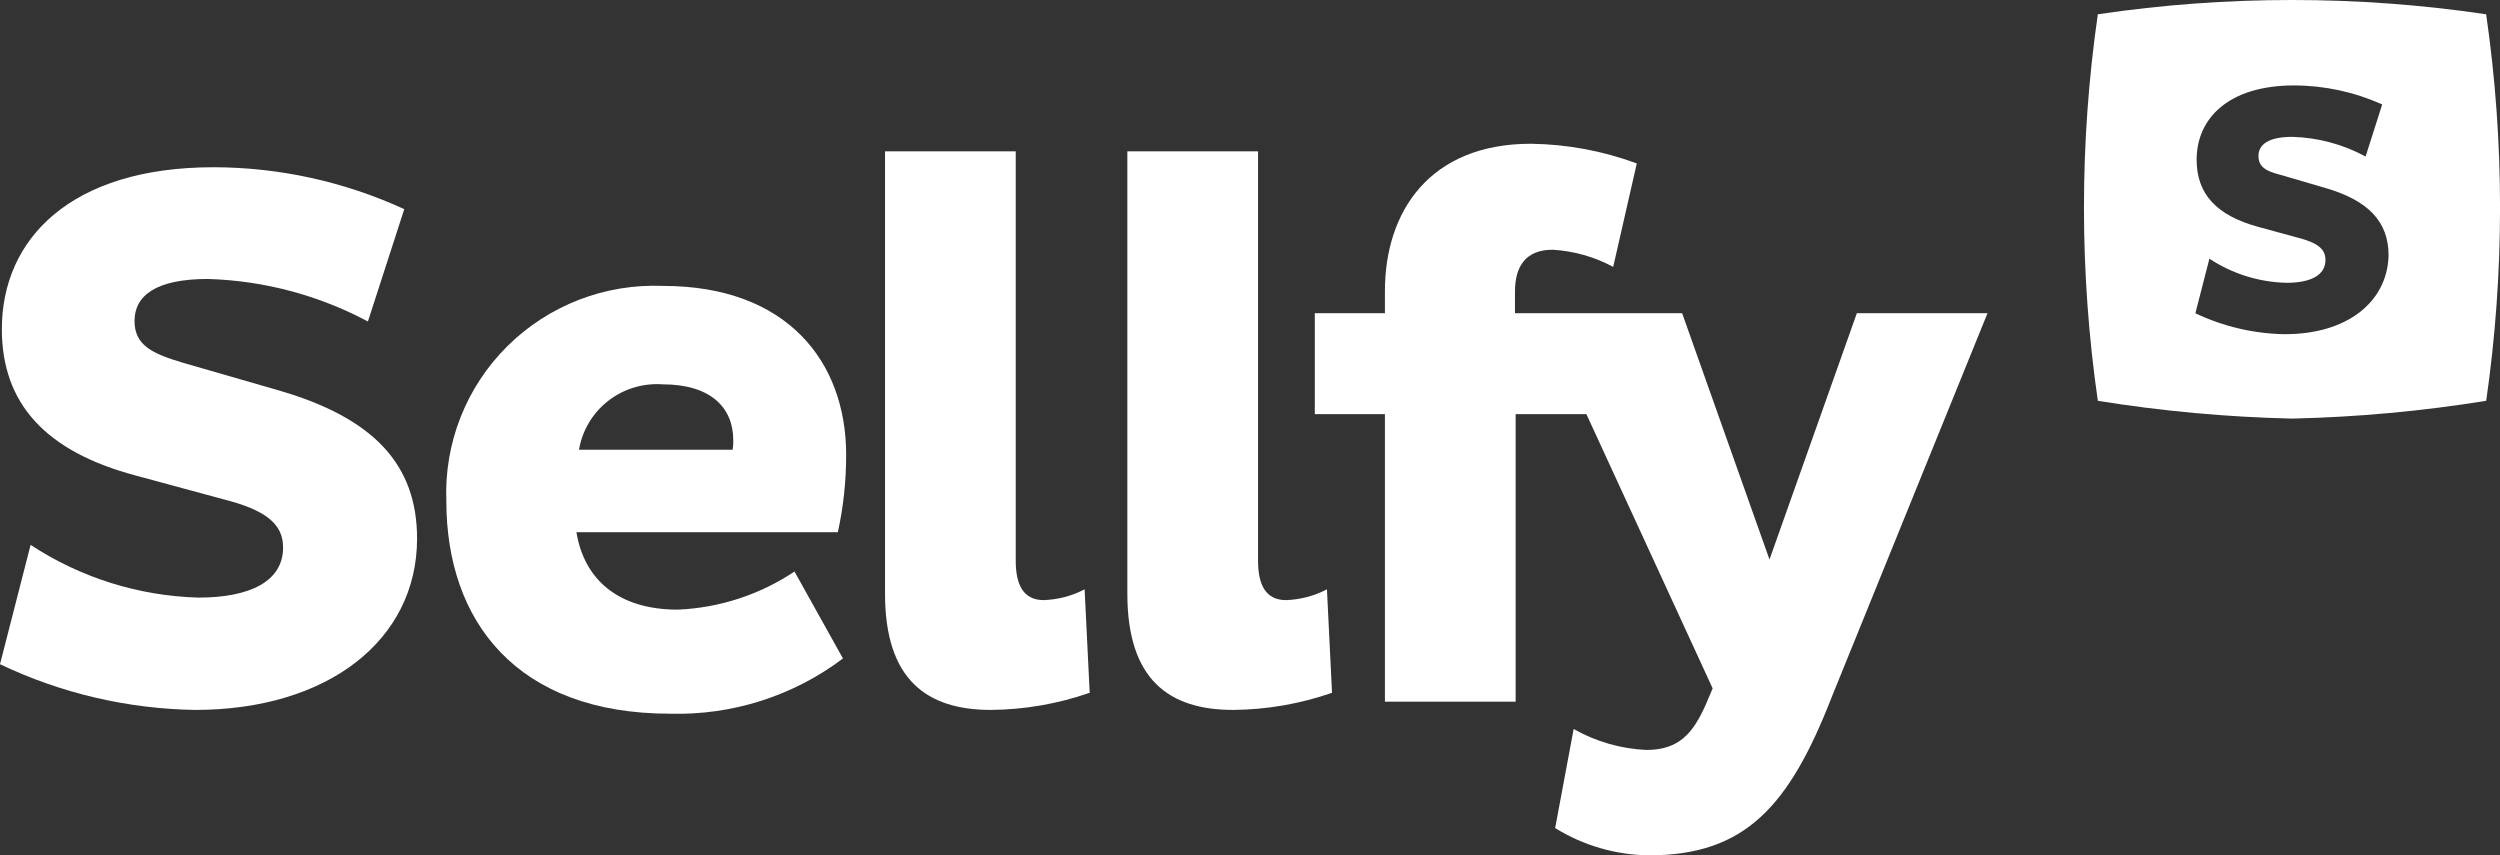 <svg width="152" height="52" viewBox="0 0 152 52" fill="none" xmlns="http://www.w3.org/2000/svg">
<rect x="0" y="0" width="152" height="52" fill="#333333" stroke="none"/>
<g clip-path="url(#clip0_0_88)">
<path d="M16.864 23.713L11.127 22.056C9.149 21.477 8.18 20.937 8.18 19.509C8.18 17.965 9.498 16.961 12.638 16.961C16.039 17.061 19.37 17.947 22.369 19.547L24.579 12.717C20.945 11.045 16.99 10.175 12.987 10.168C4.301 10.168 0.113 14.528 0.113 20.009C0.113 24.523 2.75 27.457 8.293 28.923L13.567 30.352C16.165 31.008 17.212 31.857 17.212 33.285C17.212 35.331 15.234 36.334 12.056 36.334C8.424 36.232 4.893 35.122 1.861 33.129L0 40.384C3.706 42.152 7.754 43.1 11.864 43.163C19.929 43.163 25.358 38.919 25.358 32.743C25.355 28.306 22.8 25.411 16.864 23.713Z" fill="white"/>
<path d="M41.211 37.066C37.566 37.066 35.512 35.213 35.047 32.358H50.942C51.28 30.812 51.449 29.234 51.446 27.651C51.446 21.976 47.84 17.384 40.322 17.384C38.574 17.31 36.83 17.597 35.199 18.227C33.569 18.858 32.087 19.818 30.848 21.047C29.609 22.276 28.64 23.748 28.001 25.369C27.363 26.99 27.069 28.726 27.138 30.466C27.138 37.759 31.402 43.393 40.745 43.393C44.529 43.497 48.236 42.312 51.252 40.035L48.305 34.748C46.2 36.157 43.745 36.959 41.211 37.066ZM40.28 23.367C43.227 23.367 44.583 24.795 44.583 26.763C44.589 26.957 44.576 27.151 44.544 27.342H35.203C35.402 26.17 36.032 25.114 36.971 24.379C37.909 23.644 39.089 23.284 40.28 23.367Z" fill="white"/>
<path d="M65.945 35.831C65.177 36.232 64.329 36.456 63.463 36.487C62.222 36.487 61.757 35.561 61.757 34.094V9.203H53.81V36.101C53.81 41.31 56.33 43.163 60.245 43.163C62.291 43.146 64.322 42.794 66.253 42.121L65.945 35.831Z" fill="white"/>
<path d="M80.678 35.831C79.91 36.232 79.062 36.456 78.196 36.487C76.955 36.487 76.49 35.561 76.49 34.094V9.203H68.543V36.101C68.543 41.31 71.063 43.163 74.978 43.163C77.025 43.146 79.055 42.794 80.987 42.121L80.678 35.831Z" fill="white"/>
<path d="M120.84 19.044L111.379 42.357C108.781 49.033 106.105 52.005 100.252 52.005C98.236 51.981 96.264 51.407 94.553 50.345L95.678 44.324C97.029 45.09 98.543 45.526 100.097 45.597C102.074 45.597 102.927 44.594 103.703 42.857L104.129 41.853L96.453 25.179H92.151V42.661H84.203V25.179H79.94V19.044H84.203V17.695C84.203 12.871 86.918 8.74 93.081 8.74C95.279 8.77 97.456 9.174 99.517 9.937L98.082 16.226C96.945 15.615 95.688 15.259 94.398 15.184C92.77 15.184 92.11 16.188 92.11 17.732V19.044H102.274L107.585 34.02L112.896 19.044H120.84Z" fill="white"/>
<path d="M151.158 0.868C143.331 -0.29 135.375 -0.29 127.548 0.868C126.424 8.661 126.424 16.575 127.548 24.369C131.46 25 135.411 25.361 139.373 25.45C143.323 25.36 147.261 24.998 151.161 24.369C152.284 16.575 152.283 8.661 151.158 0.868ZM138.945 20.321C137.052 20.293 135.188 19.858 133.479 19.047L134.332 15.728C135.725 16.648 137.351 17.156 139.023 17.194C140.496 17.194 141.388 16.731 141.388 15.805C141.388 15.149 140.923 14.763 139.721 14.454L137.316 13.798C134.757 13.103 133.555 11.791 133.555 9.708C133.555 7.199 135.494 5.194 139.486 5.194C141.332 5.199 143.155 5.593 144.836 6.352L143.828 9.517C142.457 8.774 140.93 8.364 139.37 8.32C137.935 8.32 137.315 8.783 137.315 9.478C137.315 10.134 137.741 10.404 138.672 10.636L141.309 11.408C144.023 12.18 145.225 13.492 145.225 15.536C145.148 18.388 142.668 20.318 138.945 20.318V20.321Z" fill="white"/>
</g>
<defs>
<clipPath id="clip0_0_88">
<rect width="152" height="52" fill="white"/>
</clipPath>
</defs>
</svg>
